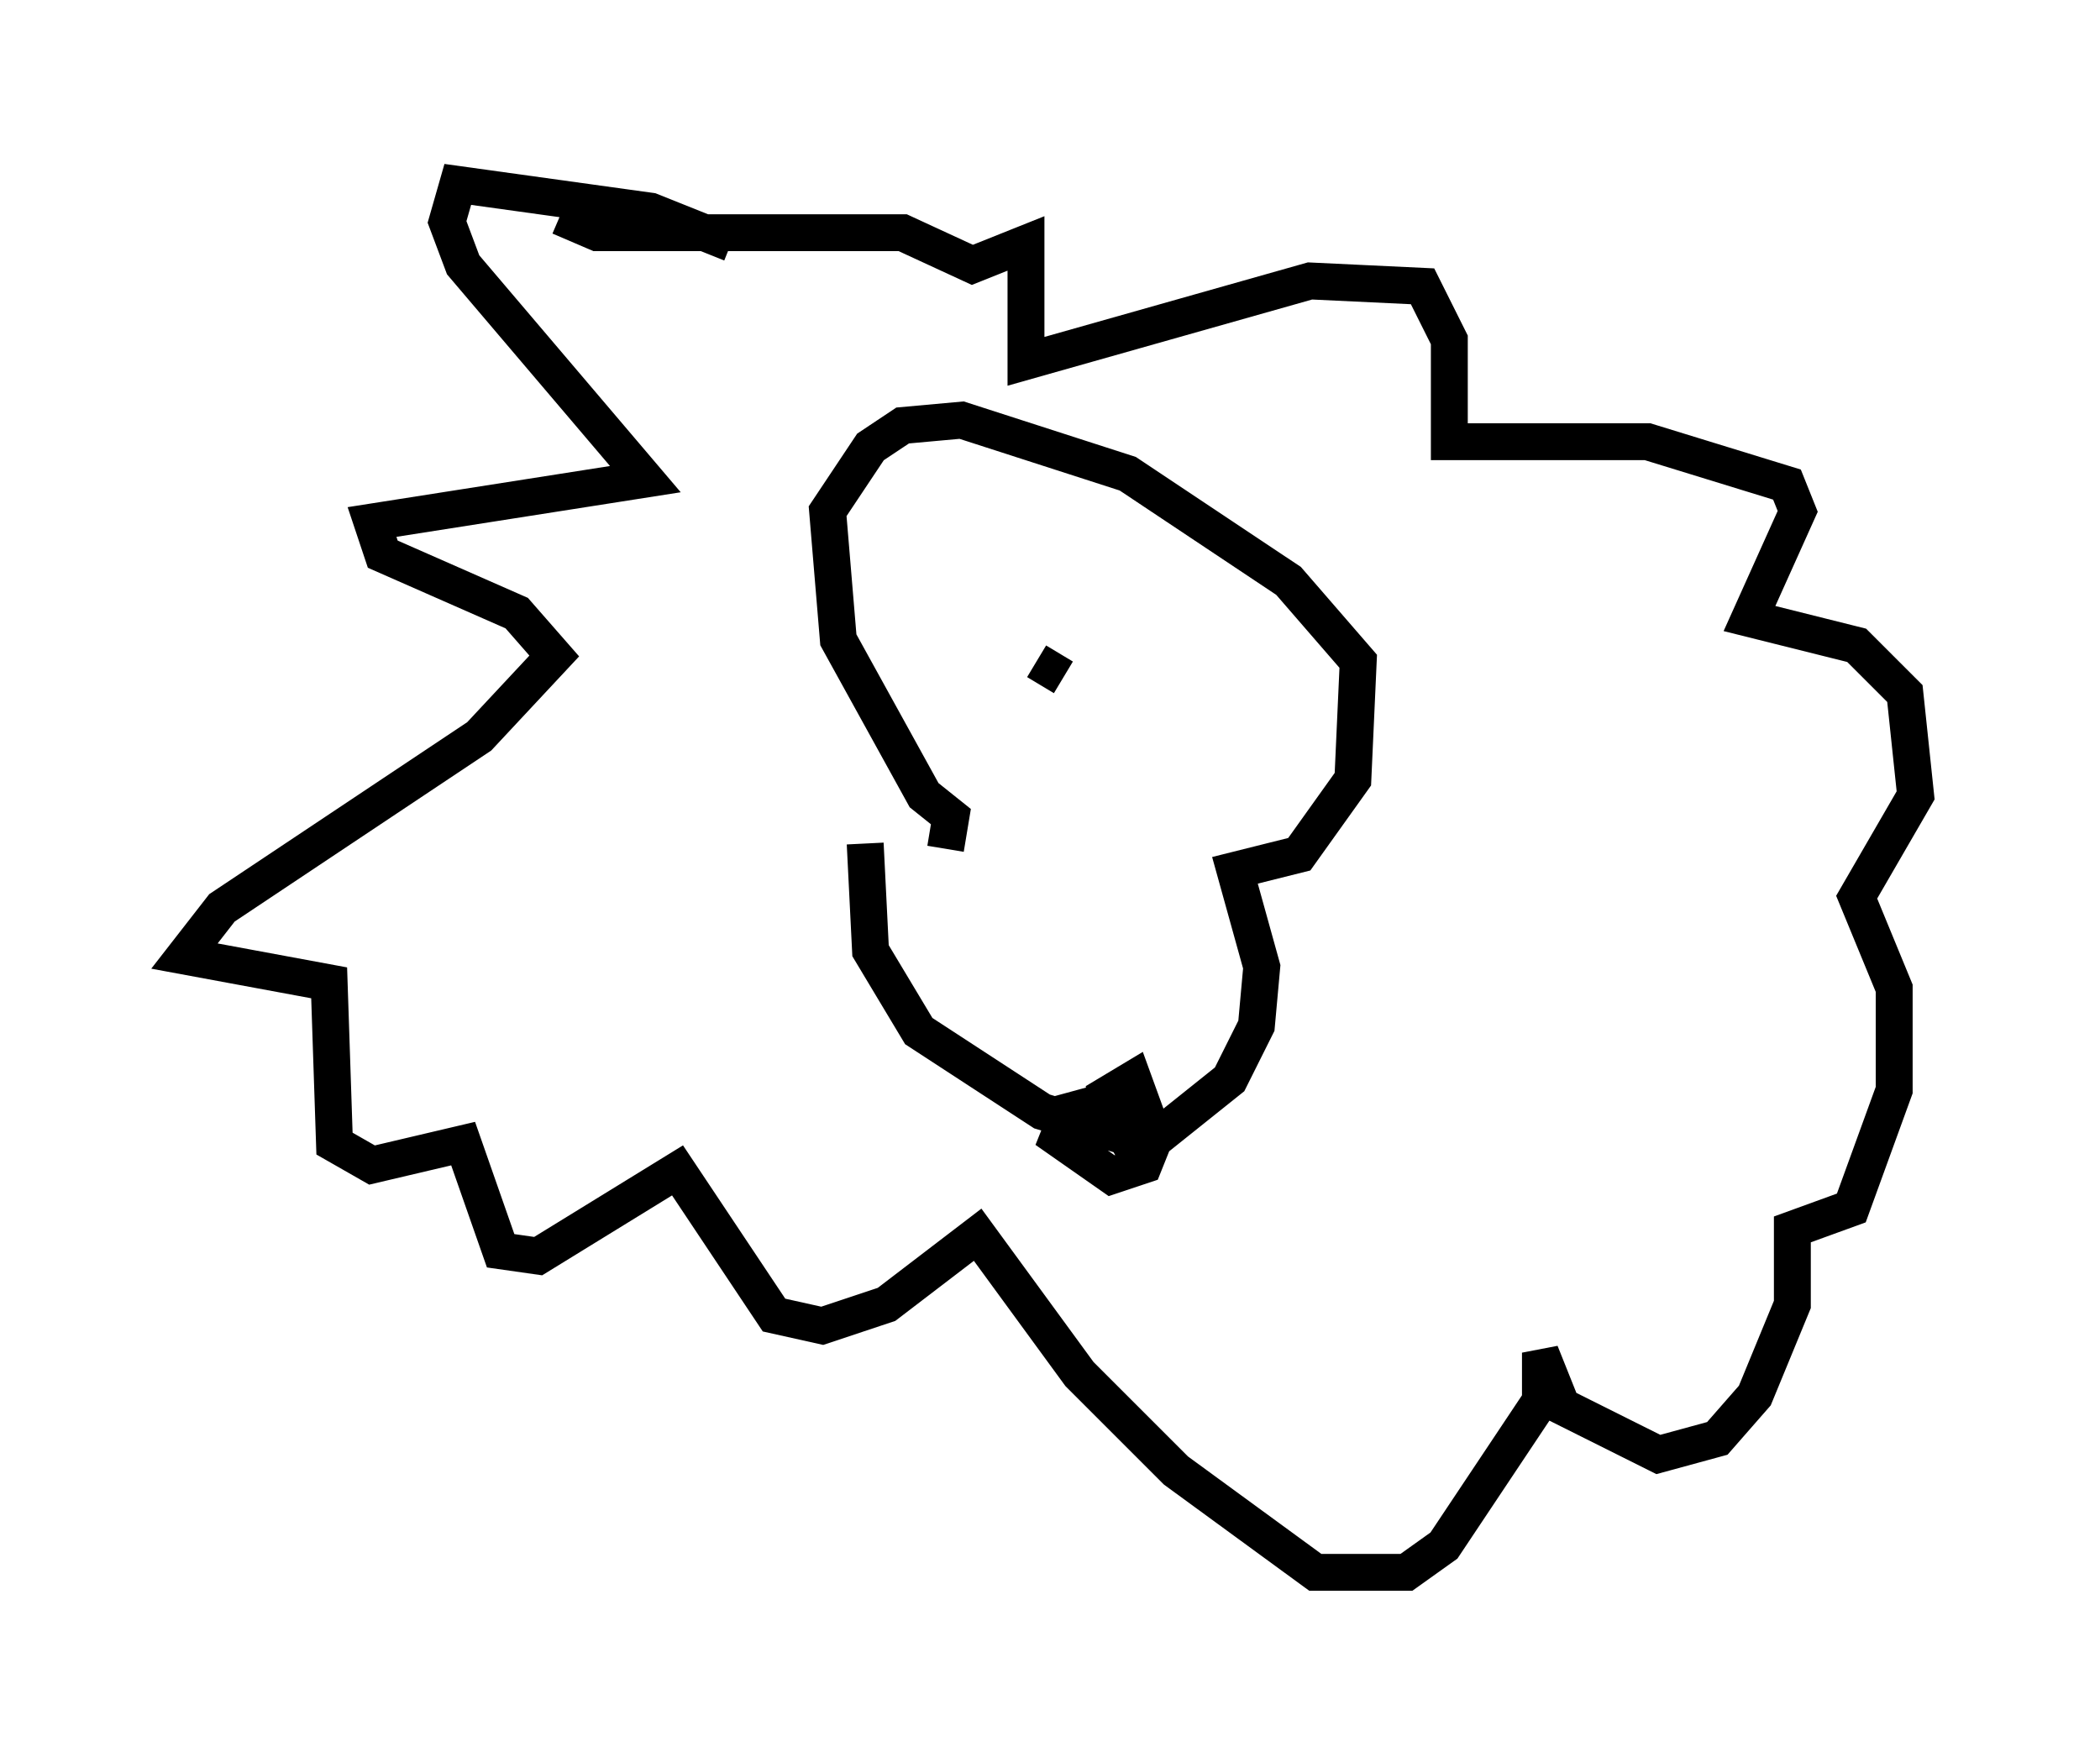 <?xml version="1.0" encoding="utf-8" ?>
<svg baseProfile="full" height="47.62" version="1.1" width="56.916" xmlns="http://www.w3.org/2000/svg" xmlns:ev="http://www.w3.org/2001/xml-events" xmlns:xlink="http://www.w3.org/1999/xlink"><defs /><rect fill="white" height="47.62" width="56.916" x="0" y="0" /><path d="M20.106, 7.469 m-0.291, -0.872 l-2.179, -0.872 -5.229, -0.726 l-0.291, 1.017 0.436, 1.162 l4.939, 5.81 -7.408, 1.162 l0.291, 0.872 3.631, 1.598 l1.017, 1.162 -2.034, 2.179 l-6.972, 4.648 -1.017, 1.307 l3.922, 0.726 0.145, 4.358 l1.017, 0.581 2.469, -0.581 l1.017, 2.905 1.017, 0.145 l3.777, -2.324 2.615, 3.922 l1.307, 0.291 1.743, -0.581 l2.469, -1.888 2.76, 3.777 l2.615, 2.615 3.777, 2.76 l2.469, 0.0 1.017, -0.726 l2.615, -3.922 0.0, -1.307 l0.581, 1.453 2.615, 1.307 l1.598, -0.436 1.017, -1.162 l1.017, -2.469 0.0, -2.034 l1.598, -0.581 1.162, -3.196 l0.0, -2.76 -1.017, -2.469 l1.598, -2.76 -0.291, -2.76 l-1.307, -1.307 -2.905, -0.726 l1.307, -2.905 -0.291, -0.726 l-3.777, -1.162 -5.374, 0.0 l0.0, -2.76 -0.726, -1.453 l-3.05, -0.145 -7.698, 2.179 l0.0, -3.196 -1.453, 0.581 l-1.888, -0.872 -8.279, 0.0 l-1.017, -0.436 m8.279, 16.994 l0.145, 2.905 1.307, 2.179 l3.341, 2.179 2.905, 0.872 l2.179, -1.743 0.726, -1.453 l0.145, -1.598 -0.726, -2.615 l1.743, -0.436 1.453, -2.034 l0.145, -3.196 -1.888, -2.179 l-4.358, -2.905 -4.503, -1.453 l-1.598, 0.145 -0.872, 0.581 l-1.162, 1.743 0.291, 3.486 l2.324, 4.212 0.726, 0.581 l-0.145, 0.872 m4.503, 7.408 l-0.145, -0.726 0.726, -0.436 l0.581, 1.598 -0.291, 0.726 l-0.872, 0.291 -1.453, -1.017 l0.291, -0.726 1.598, -0.436 l0.581, 0.872 -1.017, 0.581 m-2.034, -13.218 l0.726, 0.436 " fill="none" stroke="black" stroke-width="1" /></svg>